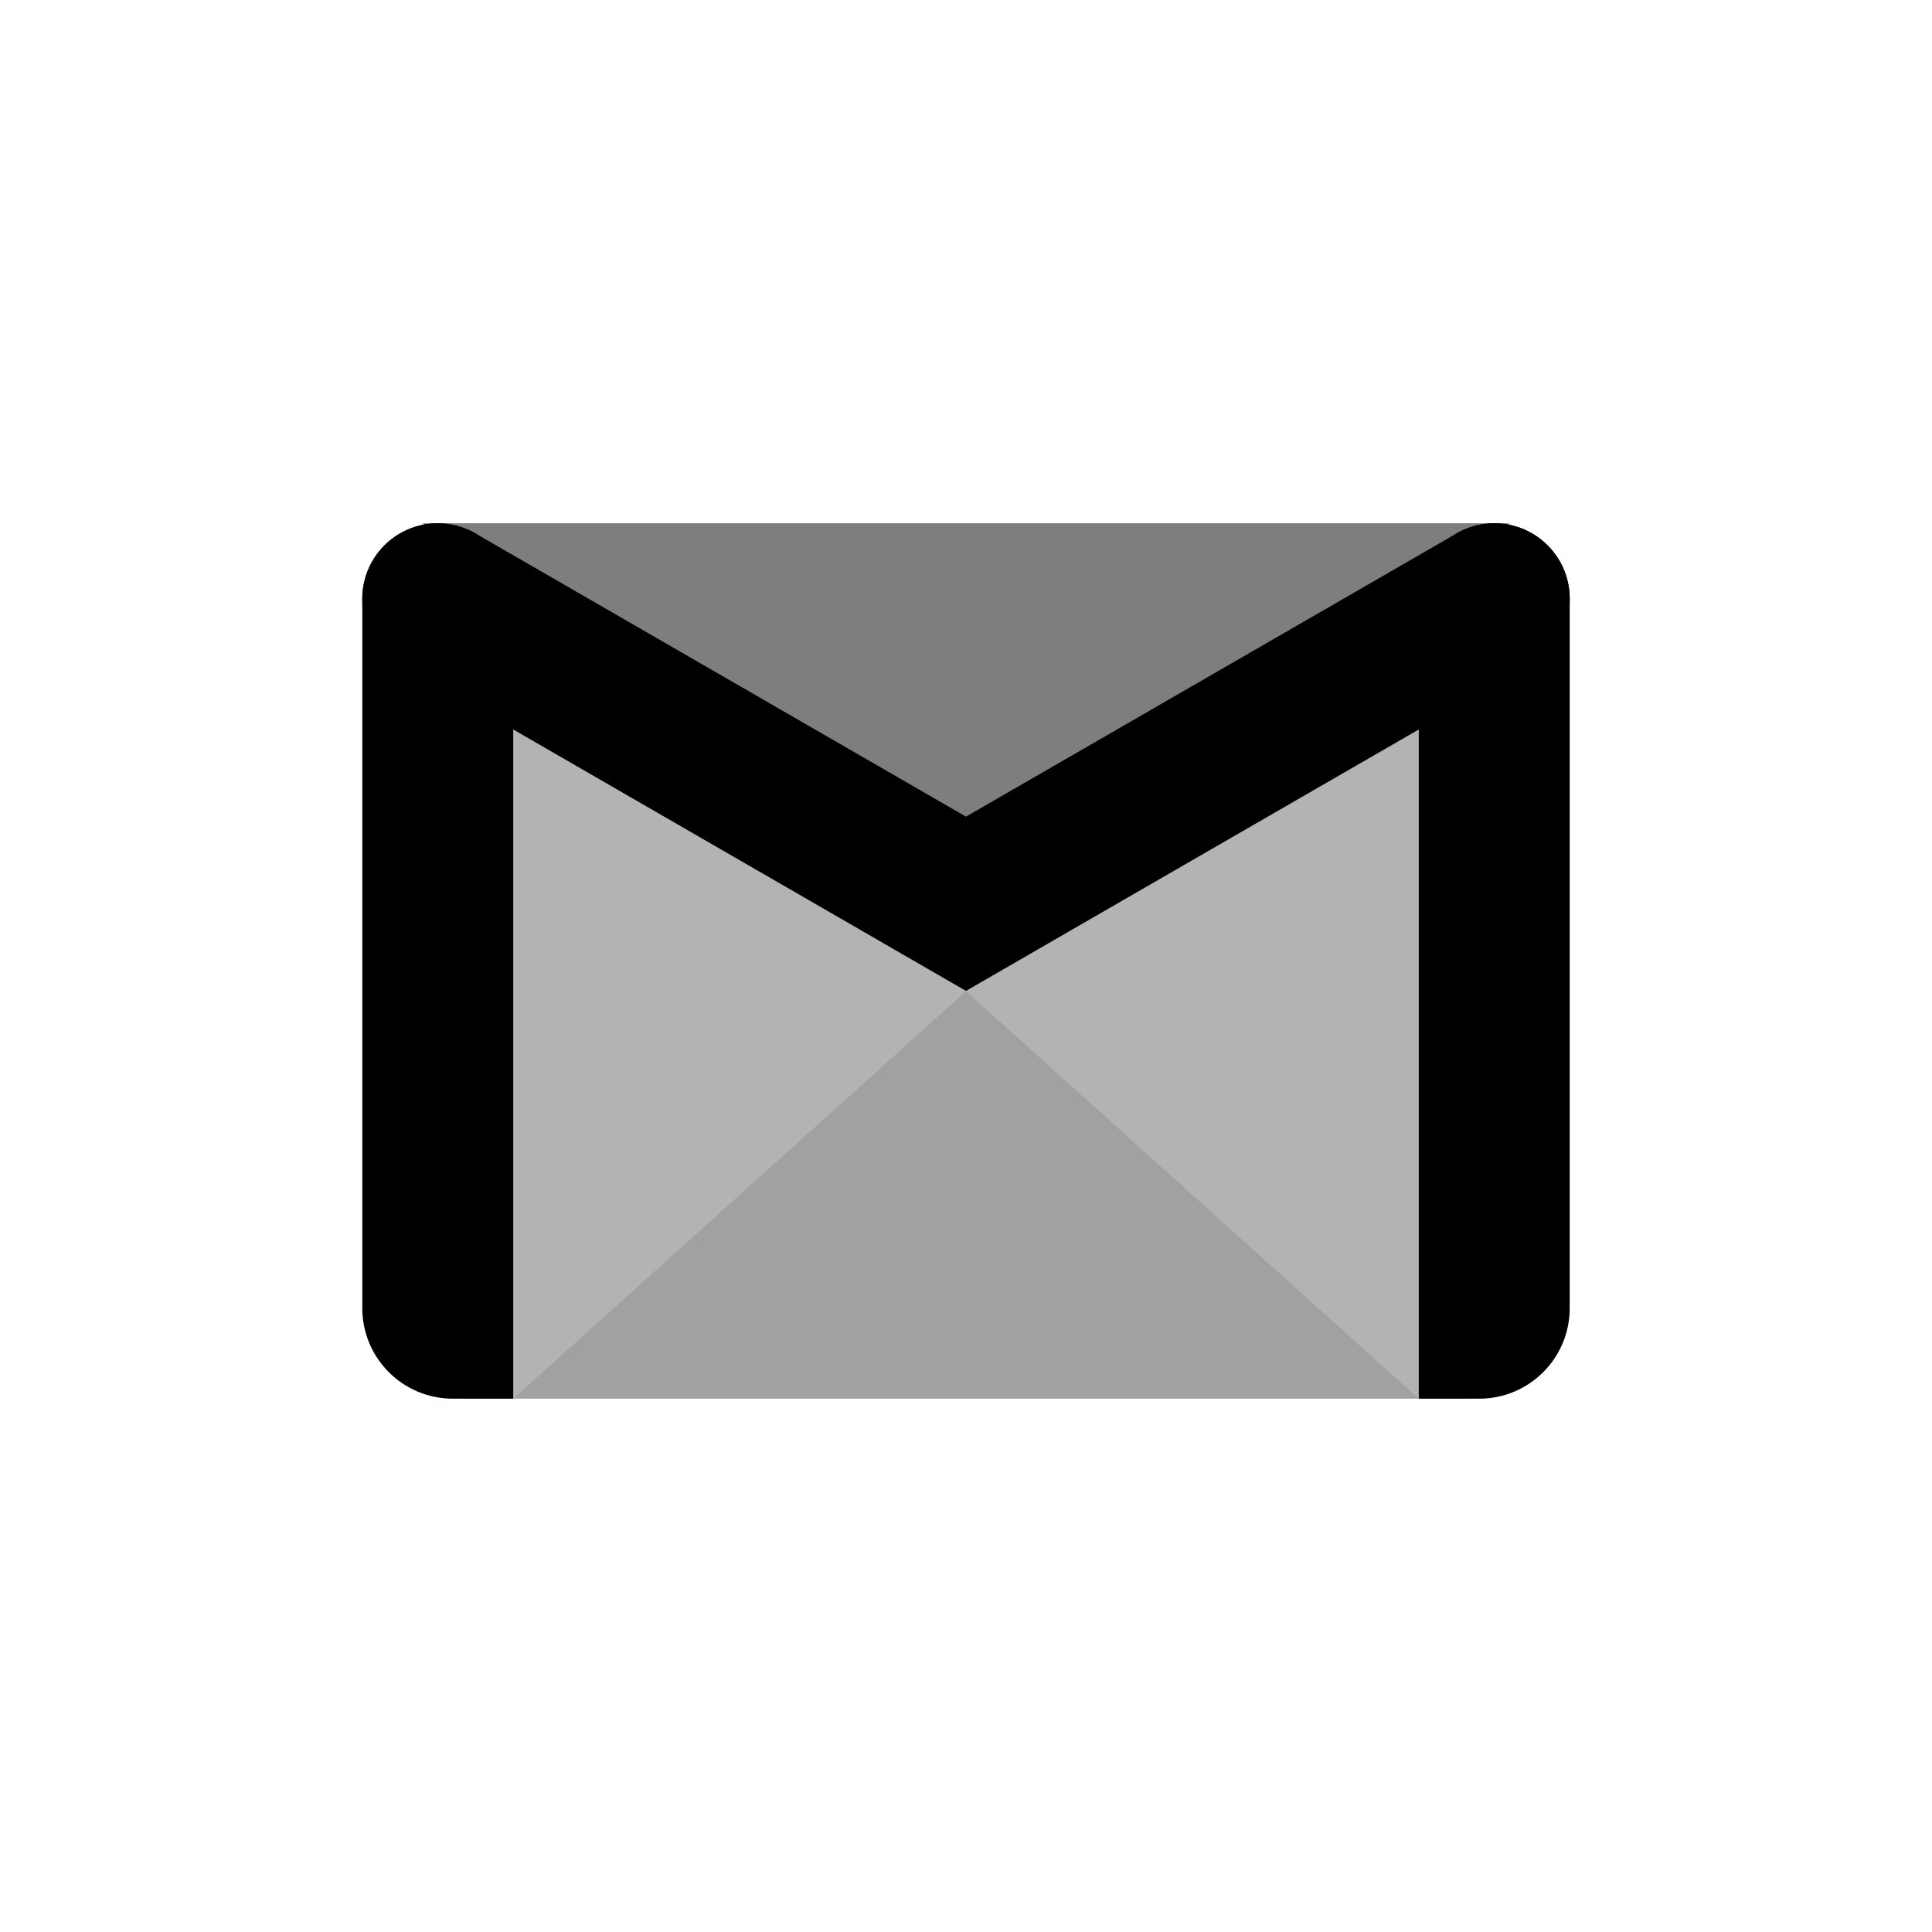 <svg width="48" height="48" viewBox="0 0 48 48" fill="none" xmlns="http://www.w3.org/2000/svg">
<path opacity="0.3" d="M37.499 13.001H10.501L11.501 34.75H36.499L37.499 13.001Z" fill="black"/>
<path opacity="0.3" d="M37.499 13.001H10.501L22.938 22.281H25.25L37.499 13.001Z" fill="black"/>
<path opacity="0.1" d="M12.75 34.75L24 24.625L35.25 34.75H12.75Z" fill="black"/>
<path fill-rule="evenodd" clip-rule="evenodd" d="M12.751 14.876C12.751 13.841 11.912 13.001 10.876 13.001C9.841 13.001 9.001 13.841 9.001 14.876C9.001 18.869 9.001 28.197 9.001 32.5C9.001 33.743 10.009 34.75 11.251 34.75C12.049 34.75 12.751 34.75 12.751 34.75C12.751 34.75 12.751 20.154 12.751 14.876Z" fill="black"/>
<path fill-rule="evenodd" clip-rule="evenodd" d="M35.249 14.876C35.249 13.841 36.09 13.001 37.124 13.001C37.126 13.001 37.127 13.001 37.127 13.001C38.162 13.001 38.999 13.839 38.999 14.873C38.999 18.864 38.999 28.195 38.999 32.5C38.999 33.743 37.993 34.75 36.749 34.75C35.953 34.75 35.249 34.75 35.249 34.75C35.249 34.75 35.249 20.154 35.249 14.876Z" fill="black"/>
<path fill-rule="evenodd" clip-rule="evenodd" d="M9.937 16.499C9.507 16.25 9.193 15.842 9.064 15.362C8.935 14.882 9.003 14.372 9.252 13.941C9.252 13.941 9.253 13.94 9.253 13.938C9.502 13.508 9.911 13.194 10.392 13.066C10.871 12.937 11.383 13.004 11.813 13.253L24 20.289L36.19 13.252C36.62 13.003 37.13 12.935 37.61 13.064C38.09 13.193 38.498 13.507 38.747 13.937L38.748 13.938C38.997 14.369 39.065 14.882 38.936 15.362C38.807 15.842 38.492 16.251 38.062 16.5L27.75 22.453L24 24.619L20.25 22.453L9.937 16.499V16.499Z" fill="black"/>
</svg>
